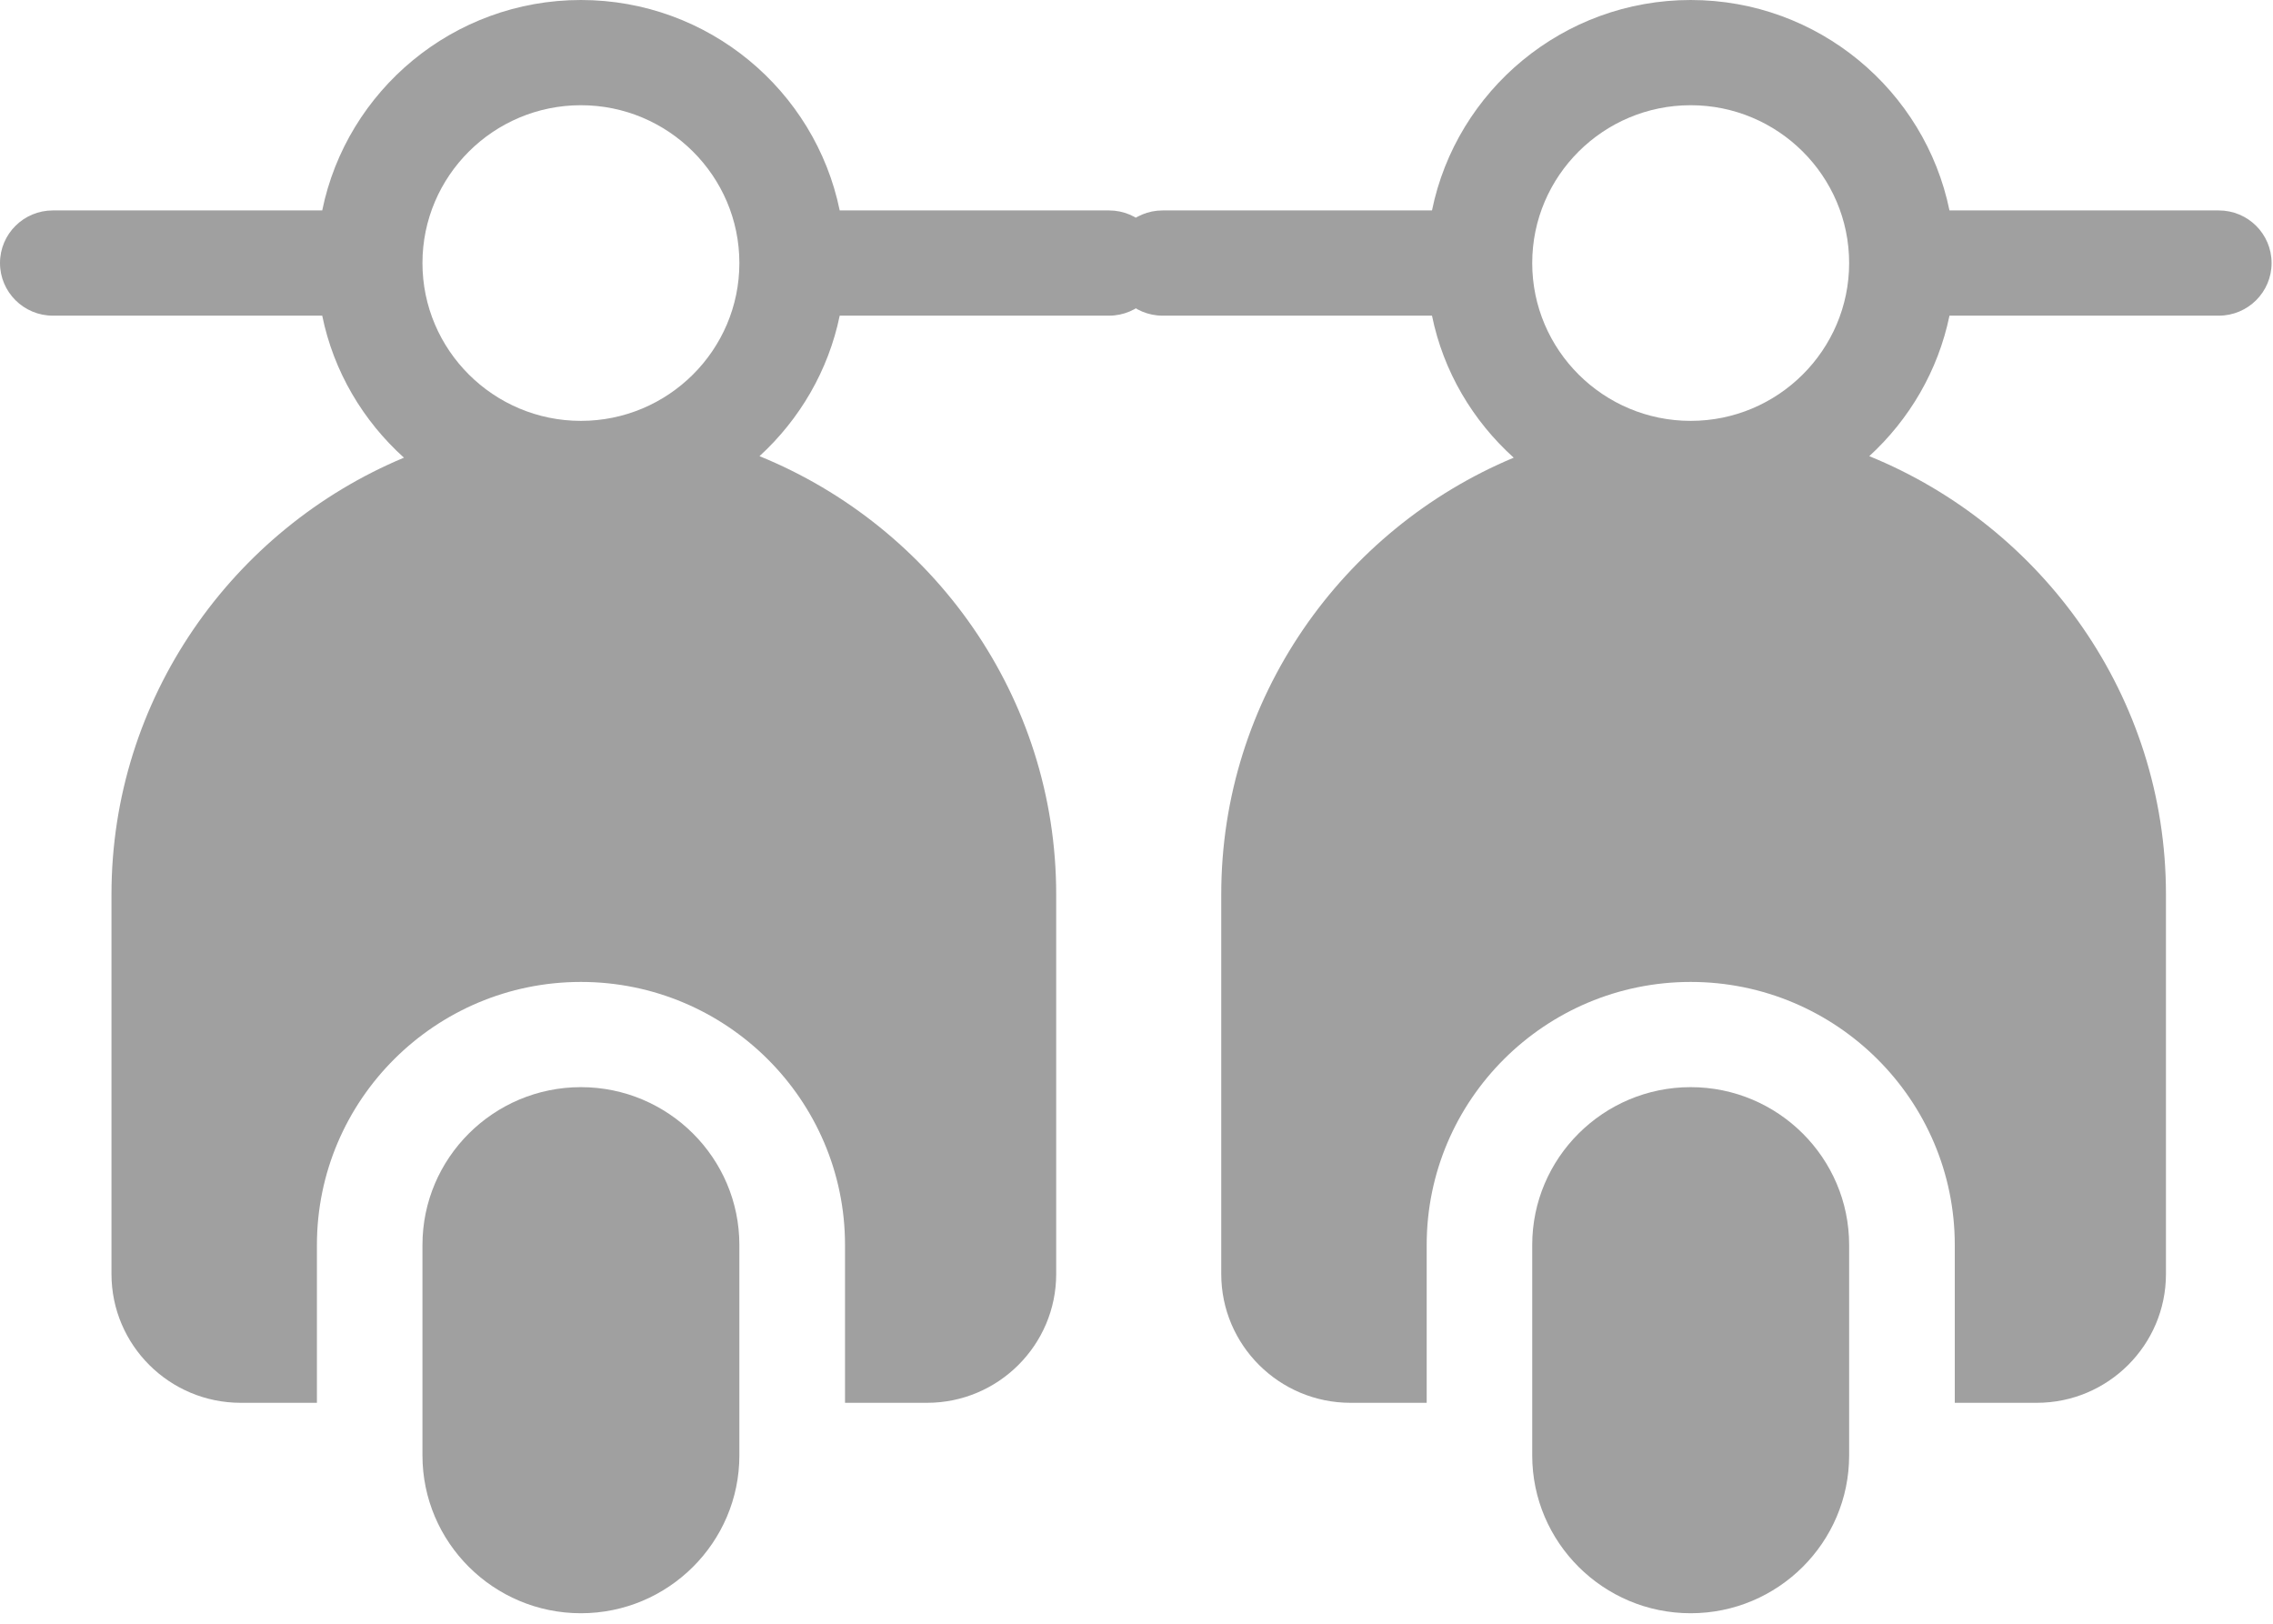 <?xml version="1.0" encoding="UTF-8"?>
<svg width="21px" height="15px" viewBox="0 0 21 15" version="1.1" xmlns="http://www.w3.org/2000/svg" xmlns:xlink="http://www.w3.org/1999/xlink">
    <!-- Generator: Sketch 58 (84663) - https://sketch.com -->
    <title>inventory</title>
    <desc>Created with Sketch.</desc>
    <g id="Page-1" stroke="none" stroke-width="1" fill="none" fill-rule="evenodd">
        <g id="Credr-Pro" transform="translate(-24, -229)" fill="#A0A0A0">
            <g id="left-nav" transform="translate(0, 50)">
                <g id="inventory" transform="translate(24, 179)">
                    <g id="bikes" transform="translate(0, 0)">
                        <path d="M5.367,10.043 C4.56,10.043 3.903,10.697 3.903,11.501 L3.903,13.445 C3.903,14.249 4.56,14.903 5.367,14.903 C6.174,14.903 6.831,14.249 6.831,13.445 L6.831,11.501 C6.831,10.697 6.174,10.043 5.367,10.043 Z" id="Path"></path>
                        <path d="M10.246,1.944 L7.758,1.944 C7.531,0.836 6.545,7.10542736e-15 5.367,7.10542736e-15 C4.189,7.10542736e-15 3.203,0.836 2.977,1.944 L0.488,1.944 C0.219,1.944 -9.76996262e-15,2.161 -9.76996262e-15,2.43 C-9.76996262e-15,2.698 0.219,2.916 0.488,2.916 L2.977,2.916 C3.082,3.432 3.354,3.887 3.732,4.228 C2.148,4.89 1.03,6.451 1.03,8.261 L1.03,11.77 C1.03,12.425 1.565,12.959 2.224,12.959 L2.928,12.959 L2.928,11.501 C2.928,10.161 4.022,9.071 5.367,9.071 C6.712,9.071 7.807,10.161 7.807,11.501 L7.807,12.959 L8.565,12.959 C9.223,12.959 9.758,12.425 9.758,11.77 L9.758,8.261 C9.758,6.438 8.623,4.868 7.017,4.214 C7.387,3.875 7.653,3.425 7.758,2.916 L10.246,2.916 C10.516,2.916 10.734,2.698 10.734,2.43 C10.734,2.161 10.516,1.944 10.246,1.944 Z M5.367,3.888 C4.56,3.888 3.903,3.234 3.903,2.43 C3.903,1.626 4.56,0.972 5.367,0.972 C6.174,0.972 6.831,1.626 6.831,2.43 C6.831,3.234 6.174,3.888 5.367,3.888 Z" id="Shape" fill-rule="nonzero"></path>
                    </g>
                    <g id="bikes" transform="translate(10.253, 0)">
                        <path d="M5.367,10.043 C4.56,10.043 3.903,10.697 3.903,11.501 L3.903,13.445 C3.903,14.249 4.56,14.903 5.367,14.903 C6.174,14.903 6.831,14.249 6.831,13.445 L6.831,11.501 C6.831,10.697 6.174,10.043 5.367,10.043 Z" id="Path"></path>
                        <path d="M10.246,1.944 L7.758,1.944 C7.531,0.836 6.545,7.10542736e-15 5.367,7.10542736e-15 C4.189,7.10542736e-15 3.203,0.836 2.977,1.944 L0.488,1.944 C0.219,1.944 -9.76996262e-15,2.161 -9.76996262e-15,2.43 C-9.76996262e-15,2.698 0.219,2.916 0.488,2.916 L2.977,2.916 C3.082,3.432 3.354,3.887 3.732,4.228 C2.148,4.89 1.03,6.451 1.03,8.261 L1.03,11.77 C1.03,12.425 1.565,12.959 2.224,12.959 L2.928,12.959 L2.928,11.501 C2.928,10.161 4.022,9.071 5.367,9.071 C6.712,9.071 7.807,10.161 7.807,11.501 L7.807,12.959 L8.565,12.959 C9.223,12.959 9.758,12.425 9.758,11.77 L9.758,8.261 C9.758,6.438 8.623,4.868 7.017,4.214 C7.387,3.875 7.653,3.425 7.758,2.916 L10.246,2.916 C10.516,2.916 10.734,2.698 10.734,2.43 C10.734,2.161 10.516,1.944 10.246,1.944 Z M5.367,3.888 C4.56,3.888 3.903,3.234 3.903,2.43 C3.903,1.626 4.56,0.972 5.367,0.972 C6.174,0.972 6.831,1.626 6.831,2.43 C6.831,3.234 6.174,3.888 5.367,3.888 Z" id="Shape" fill-rule="nonzero"></path>
                    </g>
                </g>
            </g>
        </g>
    </g>
</svg>